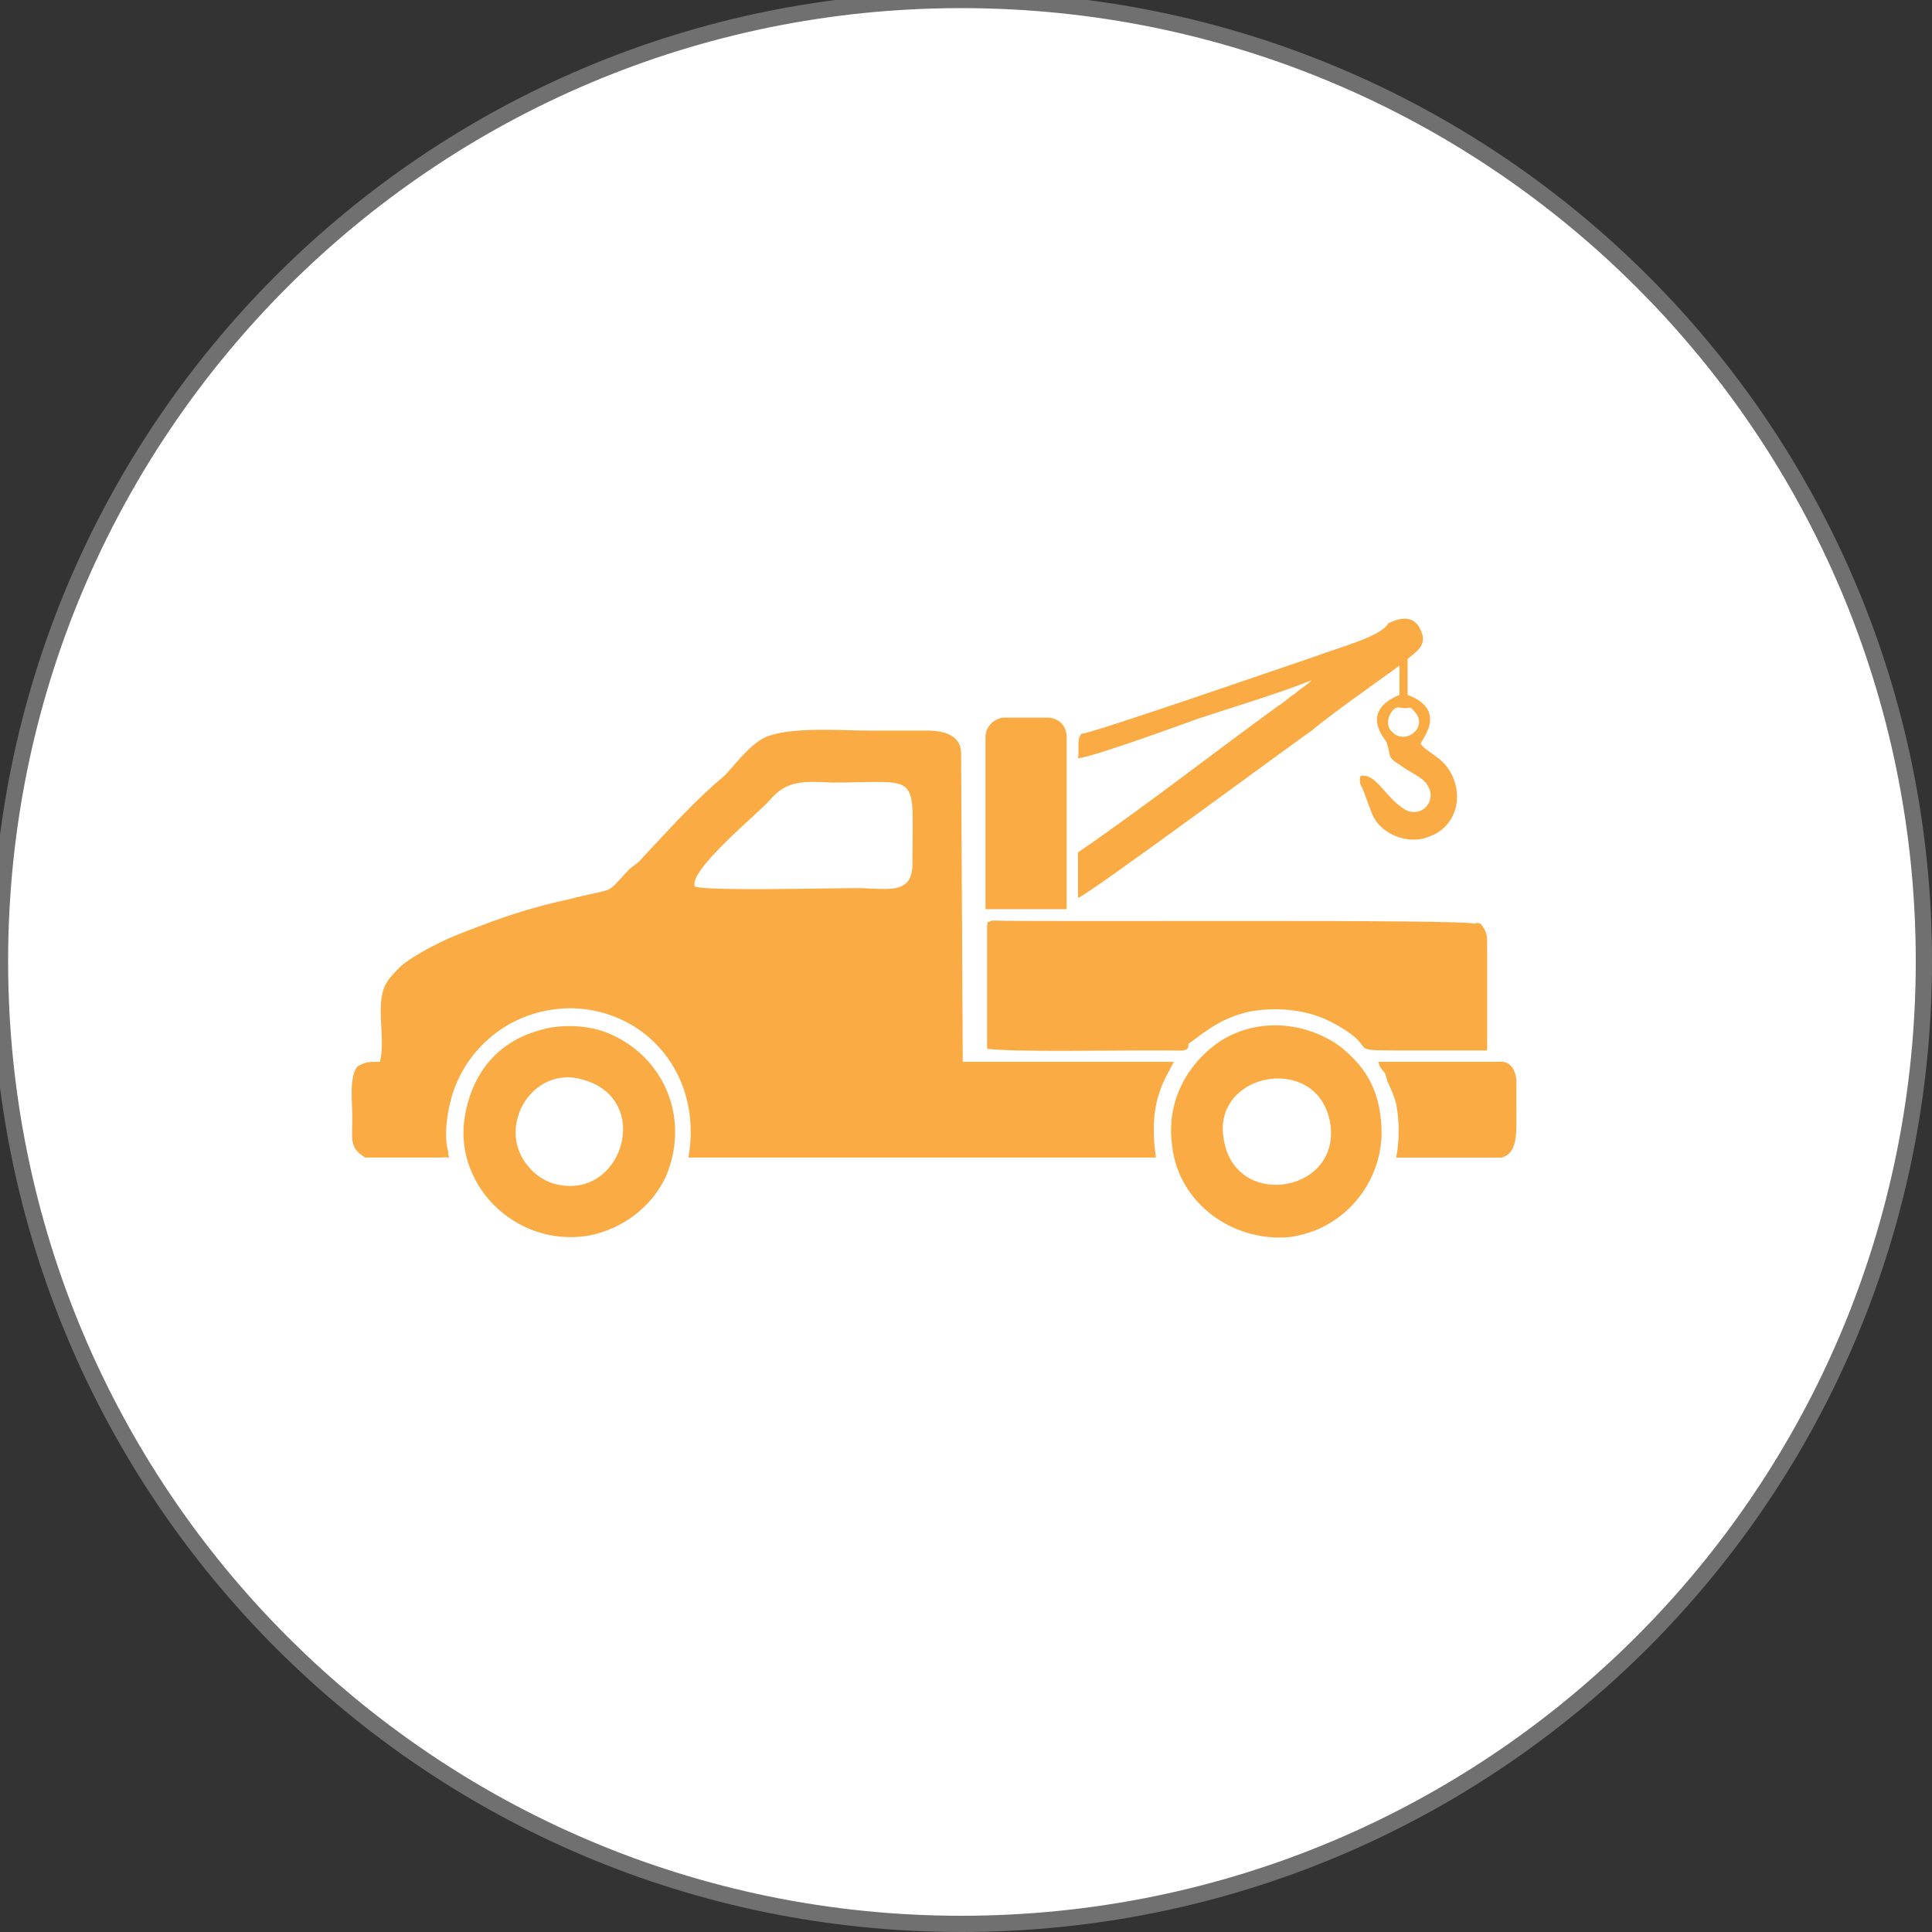 <svg version="1.2" xmlns="http://www.w3.org/2000/svg" viewBox="0 0 119 119" width="119" height="119"><rect x="0" y="0" width="119" height="119" fill="#333333" stroke="none"/><defs><clipPath clipPathUnits="userSpaceOnUse" id="cp1"><path d="m-77-5385h960v6957h-960z" /></clipPath></defs><style>.s0{fill:#ffffff;stroke:#707070}.s1{fill:#fbab43}</style><g clip-path="url(#cp1)"><path class="s0" d="m59.2 118.5c-32.7 0-59.2-26.5-59.2-59.3c0-32.7 26.5-59.2 59.2-59.2c32.8 0 59.3 26.5 59.3 59.2c0 32.8-26.5 59.3-59.3 59.3z" /><path fill-rule="evenodd" class="s1" d="m27.6 70.9c0 0.7 0.4 0.3-0.4 0.4c0 0-0.7 0-0.7 0h-4c-1-0.6-0.8-1.1-0.8-2.5c0-1-0.2-2.4 0.3-3.1c0.5-0.3 0.7-0.3 1.4-0.3c0.4-1.5-0.4-3.8 0.5-5c0.1-0.2 0.6-0.7 0.8-0.9c0.6-0.5 1.5-1 2.3-1.4c0.8-0.4 1.6-0.7 2.4-1c1.8-0.7 3.7-1.3 5.6-1.7c3.1-0.8 2.2-0.2 3.7-1.8c0.3-0.3 0.6-0.4 0.9-0.8c1.8-1.9 3.1-3.4 5-5c0.6-0.6 1.3-1.6 2.2-2.2c1.3-0.9 4.9-0.6 6.7-0.6q1.8 0 3.6 0c1.4 0 2.1 0.5 2.1 1.4l0.1 19h13c-0.6 1.2-1.6 2.5-1.1 5.9h-28.8c0.9-5-2.5-9.1-7.2-9.2c-3.5 0-6.3 2.2-7.3 5.2c-0.3 0.9-0.6 2.6-0.3 3.6zm38.1-14.9h-5v-10.6c0-0.7 0.6-1.2 1.2-1.2h2.6c0.7 0 1.2 0.5 1.2 1.2zm26.8 15.3h-6.5c0.2-1.1 0.2-2.2 0-3.3q-0.2-0.7-0.5-1.3c-0.1-0.2-0.1-0.4-0.2-0.6c-0.3-0.4-0.3-0.3-0.4-0.7h7.6c0.4 0 0.8 0.3 0.9 1.1c0 0.5 0 1.3 0 1.9c0 1.4 0.1 2.6-0.9 2.9zm-26.1-16v-2.8c4.1-2.8 8.3-6.1 12.3-9c0.5-0.3 0.6-0.5 1.1-0.8c0.3-0.3 0.7-0.5 1-0.8c-2.3 0.9-4.7 1.6-7.1 2.4c-1.1 0.4-6.6 2.4-7.3 2.4c0.1-0.6-0.1-1.1 0.2-1.5c0.6 0 13-4.3 14.5-4.8c1.3-0.5 4-1.2 4.4-2c0.8-0.4 1.6-0.5 2 0.4c0.5 1-0.4 1.4-0.8 1.8v2.2c2.4 0.9 1 2.6 0.8 3c0.3 0.5 1.3 0.8 1.8 1.7c0.9 1.5 0.4 3.4-1.2 4c-1.3 0.6-3.1-0.1-3.6-1.4l-0.6-1.6c-0.1-0.1-0.2-0.4-0.1-0.7c0.9-0.2 1.4 1.1 2.5 1.9c1.2 1 2.6-0.6 1.3-1.7c-0.4-0.3-1-0.6-1.4-0.9c-0.8-0.5-0.5-0.5-0.8-1.4c-0.2-0.3-1.6-1.9 0.8-2.9v-1.8l-2.5 1.8c-0.3 0.2-2.6 1.9-2.9 2.2c-0.5 0.3-14 10.3-14.4 10.3zm19.2-10.4c0.8 1.2 2.5-0.1 1.5-1.1c-0.3-0.4-0.3-0.1-0.7-0.2c-0.5 0 0-0.1-0.4 0c-0.3 0.1-0.7 0.8-0.4 1.3zm-6.2 31.3c-3.5 0.3-6.8-2.1-7.2-5.6c-0.4-2.7 0.9-5.1 3-6.5c2.4-1.5 5.4-1.1 7.4 0.4c1.6 1.3 2.5 2.8 2.5 5.4c-0.1 3.2-2.5 5.9-5.7 6.3zm-4-5.9c0.8 4.3 7.4 3.1 6.5-1.3c-0.9-4.2-7.4-2.9-6.5 1.3zm-39.1 5.8c-4.6 0.8-8.6-3.3-7.6-7.7c0.5-2.4 2-4.2 4.4-4.9c1.2-0.4 2.7-0.4 4 0c3.7 1.3 5.5 5.3 3.9 9c-0.9 1.9-2.7 3.2-4.7 3.6zm-0.4-9.6c-2-0.6-3.6 0.8-4 2.3c-0.6 2 0.8 3.7 2.2 4.1c4.2 1.2 6.2-5.2 1.8-6.4zm55.3-9.6c0.4 0.5 0.4 0.7 0.4 1.4v6.4c-1.9 0-3.9 0-5.7 0c-3.2 0-0.7-0.1-4-1.8c-1.4-0.7-3.2-0.9-4.9-0.6c-1.8 0.4-2.7 1.2-3.8 2q0 0.1 0 0.1c0 0.4-0.5 0.3-1.2 0.3q-0.8 0-1.6 0c-2.3 0-8 0.1-9.6-0.1v-7.6c0.1-0.4-0.1-0.1 0.3-0.3c3.1 0.1 29.3-0.1 29.7 0.2q0.2-0.1 0.4 0zm-48.4-2.3c0.6 0.3 8.5 0.1 9.9 0.1c1.9 0 3.5 0.5 3.5-1.5c0-5.8 0.6-5-5-5c-1.8-0.1-2.8-0.1-3.8 1.1c-0.7 0.8-5 4.3-4.6 5.3z" /></g></svg>